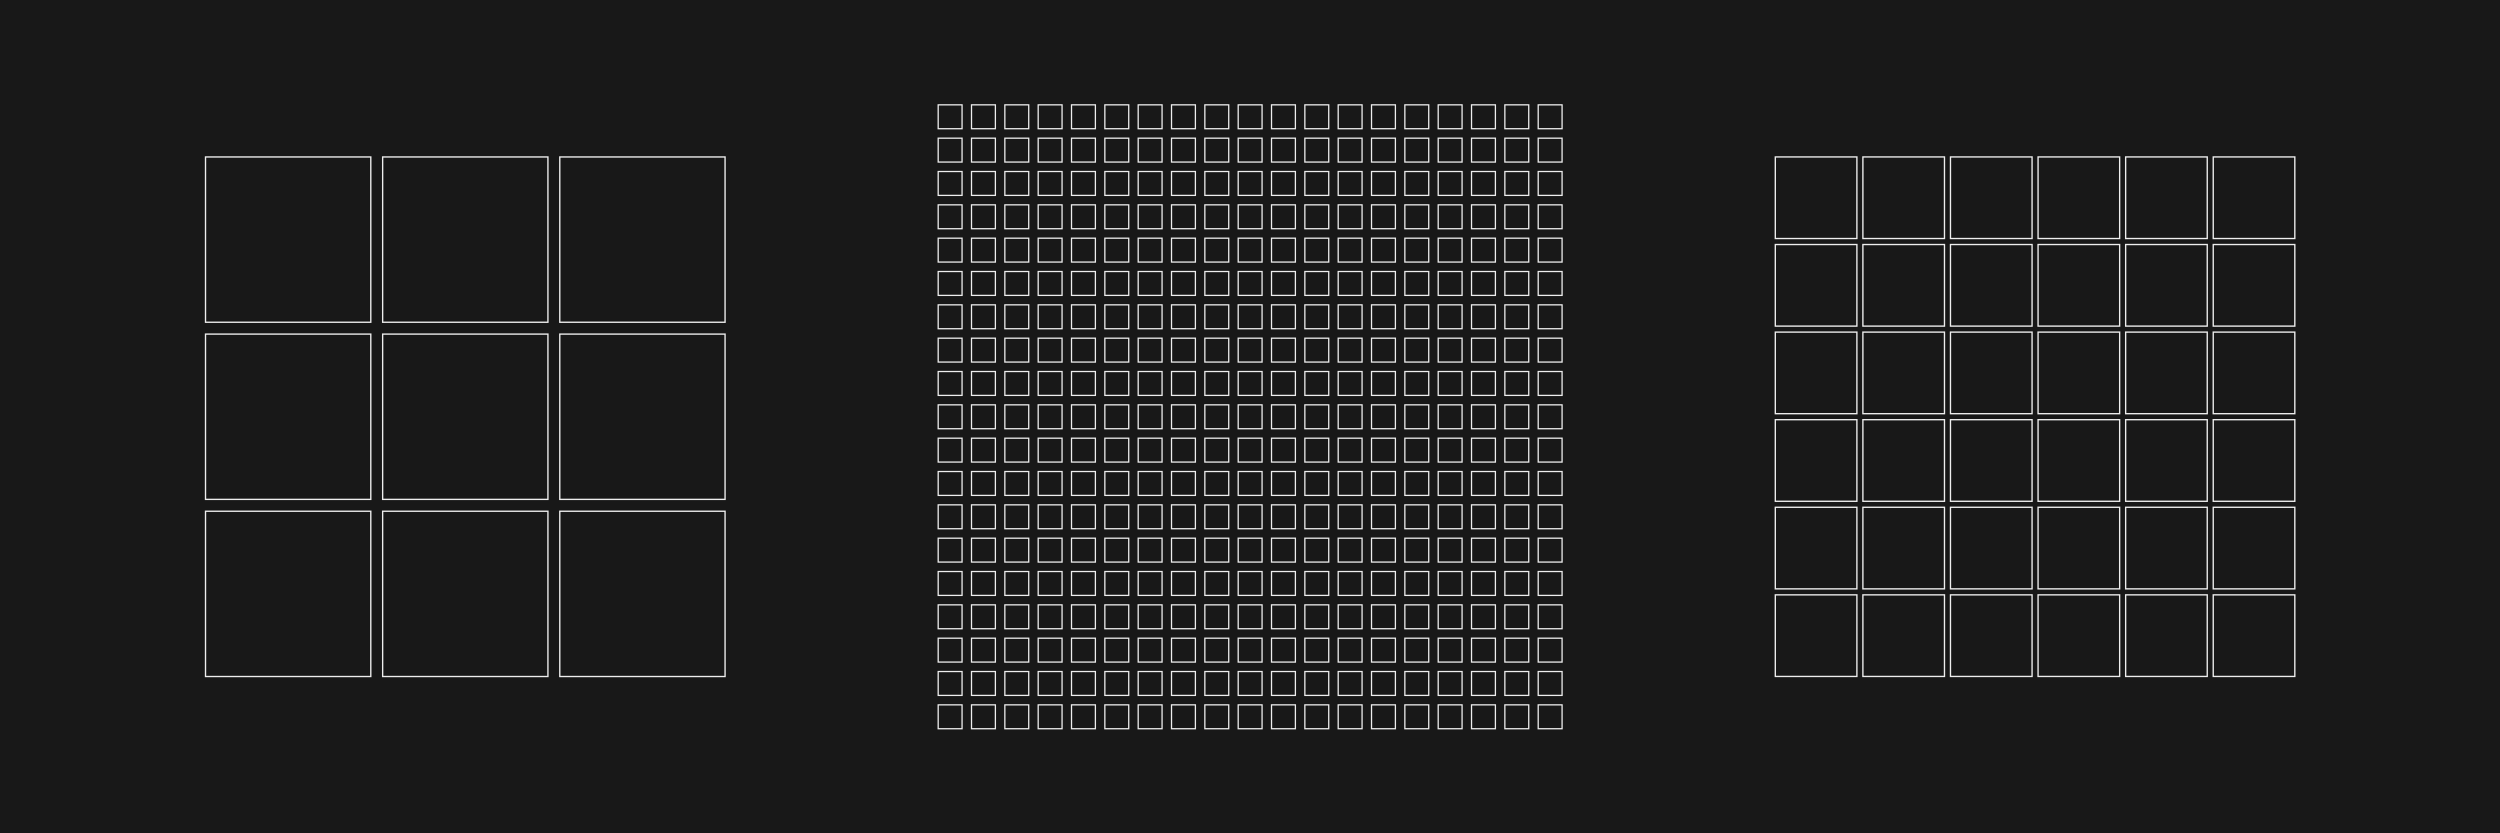 <?xml version="1.0" encoding="UTF-8" standalone="no"?>
<svg
   width="1200"
   height="400"
   viewBox="0 0 1840.491 613.497"
   version="1.1"
   id="svg78"
   xml:space="preserve"
   xmlns="http://www.w3.org/2000/svg"
   xmlns:svg="http://www.w3.org/2000/svg"><defs
     id="defs82" /><rect
     x="0"
     y="0"
     width="1840.491"
     height="613.497"
     fill="#181818"
     id="rect2"
     style="stroke-width:1.534" /><g
     id="g4763"
     transform="translate(18.427,-13.314)"><g
       id="g2701"
       transform="matrix(0.802,0,0,0.802,1135.212,39.714)"
       style="stroke-width:1.247"><rect
         x="191.193"
         y="111.143"
         width="74.893"
         height="74.893"
         fill="none"
         stroke="#eeeeee"
         id="rect4"
         style="stroke-width:1.247;stroke-dasharray:none" /><rect
         x="271.591"
         y="111.143"
         width="74.893"
         height="74.893"
         fill="none"
         stroke="#eeeeee"
         id="rect6"
         style="stroke-width:1.247;stroke-dasharray:none" /><rect
         x="351.99"
         y="111.143"
         width="74.893"
         height="74.893"
         fill="none"
         stroke="#eeeeee"
         id="rect8"
         style="stroke-width:1.247;stroke-dasharray:none" /><rect
         x="432.388"
         y="111.143"
         width="74.893"
         height="74.893"
         fill="none"
         stroke="#eeeeee"
         id="rect10"
         style="stroke-width:1.247;stroke-dasharray:none" /><rect
         x="512.786"
         y="111.143"
         width="74.893"
         height="74.893"
         fill="none"
         stroke="#eeeeee"
         id="rect12"
         style="stroke-width:1.247;stroke-dasharray:none" /><rect
         x="593.185"
         y="111.143"
         width="74.893"
         height="74.893"
         fill="none"
         stroke="#eeeeee"
         id="rect14"
         style="stroke-width:1.247;stroke-dasharray:none" /><rect
         x="191.193"
         y="191.542"
         width="74.893"
         height="74.893"
         fill="none"
         stroke="#eeeeee"
         id="rect16"
         style="stroke-width:1.247;stroke-dasharray:none" /><rect
         x="271.591"
         y="191.542"
         width="74.893"
         height="74.893"
         fill="none"
         stroke="#eeeeee"
         id="rect18"
         style="stroke-width:1.247;stroke-dasharray:none" /><rect
         x="351.99"
         y="191.542"
         width="74.893"
         height="74.893"
         fill="none"
         stroke="#eeeeee"
         id="rect20"
         style="stroke-width:1.247;stroke-dasharray:none" /><rect
         x="432.388"
         y="191.542"
         width="74.893"
         height="74.893"
         fill="none"
         stroke="#eeeeee"
         id="rect22"
         style="stroke-width:1.247;stroke-dasharray:none" /><rect
         x="512.786"
         y="191.542"
         width="74.893"
         height="74.893"
         fill="none"
         stroke="#eeeeee"
         id="rect24"
         style="stroke-width:1.247;stroke-dasharray:none" /><rect
         x="593.185"
         y="191.542"
         width="74.893"
         height="74.893"
         fill="none"
         stroke="#eeeeee"
         id="rect26"
         style="stroke-width:1.247;stroke-dasharray:none" /><rect
         x="191.193"
         y="271.94"
         width="74.893"
         height="74.893"
         fill="none"
         stroke="#eeeeee"
         id="rect28"
         style="stroke-width:1.247;stroke-dasharray:none" /><rect
         x="271.591"
         y="271.94"
         width="74.893"
         height="74.893"
         fill="none"
         stroke="#eeeeee"
         id="rect30"
         style="stroke-width:1.247;stroke-dasharray:none" /><rect
         x="351.99"
         y="271.94"
         width="74.893"
         height="74.893"
         fill="none"
         stroke="#eeeeee"
         id="rect32"
         style="stroke-width:1.247;stroke-dasharray:none" /><rect
         x="432.388"
         y="271.94"
         width="74.893"
         height="74.893"
         fill="none"
         stroke="#eeeeee"
         id="rect34"
         style="stroke-width:1.247;stroke-dasharray:none" /><rect
         x="512.786"
         y="271.94"
         width="74.893"
         height="74.893"
         fill="none"
         stroke="#eeeeee"
         id="rect36"
         style="stroke-width:1.247;stroke-dasharray:none" /><rect
         x="593.185"
         y="271.94"
         width="74.893"
         height="74.893"
         fill="none"
         stroke="#eeeeee"
         id="rect38"
         style="stroke-width:1.247;stroke-dasharray:none" /><rect
         x="191.193"
         y="352.338"
         width="74.893"
         height="74.893"
         fill="none"
         stroke="#eeeeee"
         id="rect40"
         style="stroke-width:1.247;stroke-dasharray:none" /><rect
         x="271.591"
         y="352.338"
         width="74.893"
         height="74.893"
         fill="none"
         stroke="#eeeeee"
         id="rect42"
         style="stroke-width:1.247;stroke-dasharray:none" /><rect
         x="351.99"
         y="352.338"
         width="74.893"
         height="74.893"
         fill="none"
         stroke="#eeeeee"
         id="rect44"
         style="stroke-width:1.247;stroke-dasharray:none" /><rect
         x="432.388"
         y="352.338"
         width="74.893"
         height="74.893"
         fill="none"
         stroke="#eeeeee"
         id="rect46"
         style="stroke-width:1.247;stroke-dasharray:none" /><rect
         x="512.786"
         y="352.338"
         width="74.893"
         height="74.893"
         fill="none"
         stroke="#eeeeee"
         id="rect48"
         style="stroke-width:1.247;stroke-dasharray:none" /><rect
         x="593.185"
         y="352.338"
         width="74.893"
         height="74.893"
         fill="none"
         stroke="#eeeeee"
         id="rect50"
         style="stroke-width:1.247;stroke-dasharray:none" /><rect
         x="191.193"
         y="432.736"
         width="74.893"
         height="74.893"
         fill="none"
         stroke="#eeeeee"
         id="rect52"
         style="stroke-width:1.247;stroke-dasharray:none" /><rect
         x="271.591"
         y="432.736"
         width="74.893"
         height="74.893"
         fill="none"
         stroke="#eeeeee"
         id="rect54"
         style="stroke-width:1.247;stroke-dasharray:none" /><rect
         x="351.99"
         y="432.736"
         width="74.893"
         height="74.893"
         fill="none"
         stroke="#eeeeee"
         id="rect56"
         style="stroke-width:1.247;stroke-dasharray:none" /><rect
         x="432.388"
         y="432.736"
         width="74.893"
         height="74.893"
         fill="none"
         stroke="#eeeeee"
         id="rect58"
         style="stroke-width:1.247;stroke-dasharray:none" /><rect
         x="512.786"
         y="432.736"
         width="74.893"
         height="74.893"
         fill="none"
         stroke="#eeeeee"
         id="rect60"
         style="stroke-width:1.247;stroke-dasharray:none" /><rect
         x="593.185"
         y="432.736"
         width="74.893"
         height="74.893"
         fill="none"
         stroke="#eeeeee"
         id="rect62"
         style="stroke-width:1.247;stroke-dasharray:none" /><rect
         x="191.193"
         y="513.135"
         width="74.893"
         height="74.893"
         fill="none"
         stroke="#eeeeee"
         id="rect64"
         style="stroke-width:1.247;stroke-dasharray:none" /><rect
         x="271.591"
         y="513.135"
         width="74.893"
         height="74.893"
         fill="none"
         stroke="#eeeeee"
         id="rect66"
         style="stroke-width:1.247;stroke-dasharray:none" /><rect
         x="351.99"
         y="513.135"
         width="74.893"
         height="74.893"
         fill="none"
         stroke="#eeeeee"
         id="rect68"
         style="stroke-width:1.247;stroke-dasharray:none" /><rect
         x="432.388"
         y="513.135"
         width="74.893"
         height="74.893"
         fill="none"
         stroke="#eeeeee"
         id="rect70"
         style="stroke-width:1.247;stroke-dasharray:none" /><rect
         x="512.786"
         y="513.135"
         width="74.893"
         height="74.893"
         fill="none"
         stroke="#eeeeee"
         id="rect72"
         style="stroke-width:1.247;stroke-dasharray:none" /><rect
         x="593.185"
         y="513.135"
         width="74.893"
         height="74.893"
         fill="none"
         stroke="#eeeeee"
         id="rect74"
         style="stroke-width:1.247;stroke-dasharray:none" /></g><g
       transform="matrix(1.062,0,0,1.062,672.257,90.501)"
       id="g1643"
       style="stroke-width:0.942"><rect
         x="0"
         y="0"
         width="16.554"
         height="16.554"
         fill="none"
         stroke="#eeeeee"
         id="rect921"
         style="stroke-width:0.887" /><rect
         x="23.108"
         y="0"
         width="16.554"
         height="16.554"
         fill="none"
         stroke="#eeeeee"
         id="rect923"
         style="stroke-width:0.887" /><rect
         x="46.216"
         y="0"
         width="16.554"
         height="16.554"
         fill="none"
         stroke="#eeeeee"
         id="rect925"
         style="stroke-width:0.887" /><rect
         x="69.323"
         y="0"
         width="16.554"
         height="16.554"
         fill="none"
         stroke="#eeeeee"
         id="rect927"
         style="stroke-width:0.887" /><rect
         x="92.431"
         y="0"
         width="16.554"
         height="16.554"
         fill="none"
         stroke="#eeeeee"
         id="rect929"
         style="stroke-width:0.887" /><rect
         x="115.539"
         y="0"
         width="16.554"
         height="16.554"
         fill="none"
         stroke="#eeeeee"
         id="rect931"
         style="stroke-width:0.887" /><rect
         x="138.647"
         y="0"
         width="16.554"
         height="16.554"
         fill="none"
         stroke="#eeeeee"
         id="rect933"
         style="stroke-width:0.887" /><rect
         x="161.755"
         y="0"
         width="16.554"
         height="16.554"
         fill="none"
         stroke="#eeeeee"
         id="rect935"
         style="stroke-width:0.887" /><rect
         x="184.862"
         y="0"
         width="16.554"
         height="16.554"
         fill="none"
         stroke="#eeeeee"
         id="rect937"
         style="stroke-width:0.887" /><rect
         x="207.97"
         y="0"
         width="16.554"
         height="16.554"
         fill="none"
         stroke="#eeeeee"
         id="rect939"
         style="stroke-width:0.887" /><rect
         x="231.078"
         y="0"
         width="16.554"
         height="16.554"
         fill="none"
         stroke="#eeeeee"
         id="rect941"
         style="stroke-width:0.887" /><rect
         x="254.186"
         y="0"
         width="16.554"
         height="16.554"
         fill="none"
         stroke="#eeeeee"
         id="rect943"
         style="stroke-width:0.887" /><rect
         x="277.294"
         y="0"
         width="16.554"
         height="16.554"
         fill="none"
         stroke="#eeeeee"
         id="rect945"
         style="stroke-width:0.887" /><rect
         x="300.402"
         y="0"
         width="16.554"
         height="16.554"
         fill="none"
         stroke="#eeeeee"
         id="rect947"
         style="stroke-width:0.887" /><rect
         x="323.509"
         y="0"
         width="16.554"
         height="16.554"
         fill="none"
         stroke="#eeeeee"
         id="rect949"
         style="stroke-width:0.887" /><rect
         x="346.617"
         y="0"
         width="16.554"
         height="16.554"
         fill="none"
         stroke="#eeeeee"
         id="rect951"
         style="stroke-width:0.887" /><rect
         x="369.725"
         y="0"
         width="16.554"
         height="16.554"
         fill="none"
         stroke="#eeeeee"
         id="rect953"
         style="stroke-width:0.887" /><rect
         x="392.833"
         y="0"
         width="16.554"
         height="16.554"
         fill="none"
         stroke="#eeeeee"
         id="rect955"
         style="stroke-width:0.887" /><rect
         x="415.941"
         y="0"
         width="16.554"
         height="16.554"
         fill="none"
         stroke="#eeeeee"
         id="rect957"
         style="stroke-width:0.887" /><rect
         x="0"
         y="23.108"
         width="16.554"
         height="16.554"
         fill="none"
         stroke="#eeeeee"
         id="rect959"
         style="stroke-width:0.887" /><rect
         x="23.108"
         y="23.108"
         width="16.554"
         height="16.554"
         fill="none"
         stroke="#eeeeee"
         id="rect961"
         style="stroke-width:0.887" /><rect
         x="46.216"
         y="23.108"
         width="16.554"
         height="16.554"
         fill="none"
         stroke="#eeeeee"
         id="rect963"
         style="stroke-width:0.887" /><rect
         x="69.323"
         y="23.108"
         width="16.554"
         height="16.554"
         fill="none"
         stroke="#eeeeee"
         id="rect965"
         style="stroke-width:0.887" /><rect
         x="92.431"
         y="23.108"
         width="16.554"
         height="16.554"
         fill="none"
         stroke="#eeeeee"
         id="rect967"
         style="stroke-width:0.887" /><rect
         x="115.539"
         y="23.108"
         width="16.554"
         height="16.554"
         fill="none"
         stroke="#eeeeee"
         id="rect969"
         style="stroke-width:0.887" /><rect
         x="138.647"
         y="23.108"
         width="16.554"
         height="16.554"
         fill="none"
         stroke="#eeeeee"
         id="rect971"
         style="stroke-width:0.887" /><rect
         x="161.755"
         y="23.108"
         width="16.554"
         height="16.554"
         fill="none"
         stroke="#eeeeee"
         id="rect973"
         style="stroke-width:0.887" /><rect
         x="184.862"
         y="23.108"
         width="16.554"
         height="16.554"
         fill="none"
         stroke="#eeeeee"
         id="rect975"
         style="stroke-width:0.887" /><rect
         x="207.97"
         y="23.108"
         width="16.554"
         height="16.554"
         fill="none"
         stroke="#eeeeee"
         id="rect977"
         style="stroke-width:0.887" /><rect
         x="231.078"
         y="23.108"
         width="16.554"
         height="16.554"
         fill="none"
         stroke="#eeeeee"
         id="rect979"
         style="stroke-width:0.887" /><rect
         x="254.186"
         y="23.108"
         width="16.554"
         height="16.554"
         fill="none"
         stroke="#eeeeee"
         id="rect981"
         style="stroke-width:0.887" /><rect
         x="277.294"
         y="23.108"
         width="16.554"
         height="16.554"
         fill="none"
         stroke="#eeeeee"
         id="rect983"
         style="stroke-width:0.887" /><rect
         x="300.402"
         y="23.108"
         width="16.554"
         height="16.554"
         fill="none"
         stroke="#eeeeee"
         id="rect985"
         style="stroke-width:0.887" /><rect
         x="323.509"
         y="23.108"
         width="16.554"
         height="16.554"
         fill="none"
         stroke="#eeeeee"
         id="rect987"
         style="stroke-width:0.887" /><rect
         x="346.617"
         y="23.108"
         width="16.554"
         height="16.554"
         fill="none"
         stroke="#eeeeee"
         id="rect989"
         style="stroke-width:0.887" /><rect
         x="369.725"
         y="23.108"
         width="16.554"
         height="16.554"
         fill="none"
         stroke="#eeeeee"
         id="rect991"
         style="stroke-width:0.887" /><rect
         x="392.833"
         y="23.108"
         width="16.554"
         height="16.554"
         fill="none"
         stroke="#eeeeee"
         id="rect993"
         style="stroke-width:0.887" /><rect
         x="415.941"
         y="23.108"
         width="16.554"
         height="16.554"
         fill="none"
         stroke="#eeeeee"
         id="rect995"
         style="stroke-width:0.887" /><rect
         x="0"
         y="46.216"
         width="16.554"
         height="16.554"
         fill="none"
         stroke="#eeeeee"
         id="rect997"
         style="stroke-width:0.887" /><rect
         x="23.108"
         y="46.216"
         width="16.554"
         height="16.554"
         fill="none"
         stroke="#eeeeee"
         id="rect999"
         style="stroke-width:0.887" /><rect
         x="46.216"
         y="46.216"
         width="16.554"
         height="16.554"
         fill="none"
         stroke="#eeeeee"
         id="rect1001"
         style="stroke-width:0.887" /><rect
         x="69.323"
         y="46.216"
         width="16.554"
         height="16.554"
         fill="none"
         stroke="#eeeeee"
         id="rect1003"
         style="stroke-width:0.887" /><rect
         x="92.431"
         y="46.216"
         width="16.554"
         height="16.554"
         fill="none"
         stroke="#eeeeee"
         id="rect1005"
         style="stroke-width:0.887" /><rect
         x="115.539"
         y="46.216"
         width="16.554"
         height="16.554"
         fill="none"
         stroke="#eeeeee"
         id="rect1007"
         style="stroke-width:0.887" /><rect
         x="138.647"
         y="46.216"
         width="16.554"
         height="16.554"
         fill="none"
         stroke="#eeeeee"
         id="rect1009"
         style="stroke-width:0.887" /><rect
         x="161.755"
         y="46.216"
         width="16.554"
         height="16.554"
         fill="none"
         stroke="#eeeeee"
         id="rect1011"
         style="stroke-width:0.887" /><rect
         x="184.862"
         y="46.216"
         width="16.554"
         height="16.554"
         fill="none"
         stroke="#eeeeee"
         id="rect1013"
         style="stroke-width:0.887" /><rect
         x="207.97"
         y="46.216"
         width="16.554"
         height="16.554"
         fill="none"
         stroke="#eeeeee"
         id="rect1015"
         style="stroke-width:0.887" /><rect
         x="231.078"
         y="46.216"
         width="16.554"
         height="16.554"
         fill="none"
         stroke="#eeeeee"
         id="rect1017"
         style="stroke-width:0.887" /><rect
         x="254.186"
         y="46.216"
         width="16.554"
         height="16.554"
         fill="none"
         stroke="#eeeeee"
         id="rect1019"
         style="stroke-width:0.887" /><rect
         x="277.294"
         y="46.216"
         width="16.554"
         height="16.554"
         fill="none"
         stroke="#eeeeee"
         id="rect1021"
         style="stroke-width:0.887" /><rect
         x="300.402"
         y="46.216"
         width="16.554"
         height="16.554"
         fill="none"
         stroke="#eeeeee"
         id="rect1023"
         style="stroke-width:0.887" /><rect
         x="323.509"
         y="46.216"
         width="16.554"
         height="16.554"
         fill="none"
         stroke="#eeeeee"
         id="rect1025"
         style="stroke-width:0.887" /><rect
         x="346.617"
         y="46.216"
         width="16.554"
         height="16.554"
         fill="none"
         stroke="#eeeeee"
         id="rect1027"
         style="stroke-width:0.887" /><rect
         x="369.725"
         y="46.216"
         width="16.554"
         height="16.554"
         fill="none"
         stroke="#eeeeee"
         id="rect1029"
         style="stroke-width:0.887" /><rect
         x="392.833"
         y="46.216"
         width="16.554"
         height="16.554"
         fill="none"
         stroke="#eeeeee"
         id="rect1031"
         style="stroke-width:0.887" /><rect
         x="415.941"
         y="46.216"
         width="16.554"
         height="16.554"
         fill="none"
         stroke="#eeeeee"
         id="rect1033"
         style="stroke-width:0.887" /><rect
         x="0"
         y="69.323"
         width="16.554"
         height="16.554"
         fill="none"
         stroke="#eeeeee"
         id="rect1035"
         style="stroke-width:0.887" /><rect
         x="23.108"
         y="69.323"
         width="16.554"
         height="16.554"
         fill="none"
         stroke="#eeeeee"
         id="rect1037"
         style="stroke-width:0.887" /><rect
         x="46.216"
         y="69.323"
         width="16.554"
         height="16.554"
         fill="none"
         stroke="#eeeeee"
         id="rect1039"
         style="stroke-width:0.887" /><rect
         x="69.323"
         y="69.323"
         width="16.554"
         height="16.554"
         fill="none"
         stroke="#eeeeee"
         id="rect1041"
         style="stroke-width:0.887" /><rect
         x="92.431"
         y="69.323"
         width="16.554"
         height="16.554"
         fill="none"
         stroke="#eeeeee"
         id="rect1043"
         style="stroke-width:0.887" /><rect
         x="115.539"
         y="69.323"
         width="16.554"
         height="16.554"
         fill="none"
         stroke="#eeeeee"
         id="rect1045"
         style="stroke-width:0.887" /><rect
         x="138.647"
         y="69.323"
         width="16.554"
         height="16.554"
         fill="none"
         stroke="#eeeeee"
         id="rect1047"
         style="stroke-width:0.887" /><rect
         x="161.755"
         y="69.323"
         width="16.554"
         height="16.554"
         fill="none"
         stroke="#eeeeee"
         id="rect1049"
         style="stroke-width:0.887" /><rect
         x="184.862"
         y="69.323"
         width="16.554"
         height="16.554"
         fill="none"
         stroke="#eeeeee"
         id="rect1051"
         style="stroke-width:0.887" /><rect
         x="207.97"
         y="69.323"
         width="16.554"
         height="16.554"
         fill="none"
         stroke="#eeeeee"
         id="rect1053"
         style="stroke-width:0.887" /><rect
         x="231.078"
         y="69.323"
         width="16.554"
         height="16.554"
         fill="none"
         stroke="#eeeeee"
         id="rect1055"
         style="stroke-width:0.887" /><rect
         x="254.186"
         y="69.323"
         width="16.554"
         height="16.554"
         fill="none"
         stroke="#eeeeee"
         id="rect1057"
         style="stroke-width:0.887" /><rect
         x="277.294"
         y="69.323"
         width="16.554"
         height="16.554"
         fill="none"
         stroke="#eeeeee"
         id="rect1059"
         style="stroke-width:0.887" /><rect
         x="300.402"
         y="69.323"
         width="16.554"
         height="16.554"
         fill="none"
         stroke="#eeeeee"
         id="rect1061"
         style="stroke-width:0.887" /><rect
         x="323.509"
         y="69.323"
         width="16.554"
         height="16.554"
         fill="none"
         stroke="#eeeeee"
         id="rect1063"
         style="stroke-width:0.887" /><rect
         x="346.617"
         y="69.323"
         width="16.554"
         height="16.554"
         fill="none"
         stroke="#eeeeee"
         id="rect1065"
         style="stroke-width:0.887" /><rect
         x="369.725"
         y="69.323"
         width="16.554"
         height="16.554"
         fill="none"
         stroke="#eeeeee"
         id="rect1067"
         style="stroke-width:0.887" /><rect
         x="392.833"
         y="69.323"
         width="16.554"
         height="16.554"
         fill="none"
         stroke="#eeeeee"
         id="rect1069"
         style="stroke-width:0.887" /><rect
         x="415.941"
         y="69.323"
         width="16.554"
         height="16.554"
         fill="none"
         stroke="#eeeeee"
         id="rect1071"
         style="stroke-width:0.887" /><rect
         x="0"
         y="92.431"
         width="16.554"
         height="16.554"
         fill="none"
         stroke="#eeeeee"
         id="rect1073"
         style="stroke-width:0.887" /><rect
         x="23.108"
         y="92.431"
         width="16.554"
         height="16.554"
         fill="none"
         stroke="#eeeeee"
         id="rect1075"
         style="stroke-width:0.887" /><rect
         x="46.216"
         y="92.431"
         width="16.554"
         height="16.554"
         fill="none"
         stroke="#eeeeee"
         id="rect1077"
         style="stroke-width:0.887" /><rect
         x="69.323"
         y="92.431"
         width="16.554"
         height="16.554"
         fill="none"
         stroke="#eeeeee"
         id="rect1079"
         style="stroke-width:0.887" /><rect
         x="92.431"
         y="92.431"
         width="16.554"
         height="16.554"
         fill="none"
         stroke="#eeeeee"
         id="rect1081"
         style="stroke-width:0.887" /><rect
         x="115.539"
         y="92.431"
         width="16.554"
         height="16.554"
         fill="none"
         stroke="#eeeeee"
         id="rect1083"
         style="stroke-width:0.887" /><rect
         x="138.647"
         y="92.431"
         width="16.554"
         height="16.554"
         fill="none"
         stroke="#eeeeee"
         id="rect1085"
         style="stroke-width:0.887" /><rect
         x="161.755"
         y="92.431"
         width="16.554"
         height="16.554"
         fill="none"
         stroke="#eeeeee"
         id="rect1087"
         style="stroke-width:0.887" /><rect
         x="184.862"
         y="92.431"
         width="16.554"
         height="16.554"
         fill="none"
         stroke="#eeeeee"
         id="rect1089"
         style="stroke-width:0.887" /><rect
         x="207.97"
         y="92.431"
         width="16.554"
         height="16.554"
         fill="none"
         stroke="#eeeeee"
         id="rect1091"
         style="stroke-width:0.887" /><rect
         x="231.078"
         y="92.431"
         width="16.554"
         height="16.554"
         fill="none"
         stroke="#eeeeee"
         id="rect1093"
         style="stroke-width:0.887" /><rect
         x="254.186"
         y="92.431"
         width="16.554"
         height="16.554"
         fill="none"
         stroke="#eeeeee"
         id="rect1095"
         style="stroke-width:0.887" /><rect
         x="277.294"
         y="92.431"
         width="16.554"
         height="16.554"
         fill="none"
         stroke="#eeeeee"
         id="rect1097"
         style="stroke-width:0.887" /><rect
         x="300.402"
         y="92.431"
         width="16.554"
         height="16.554"
         fill="none"
         stroke="#eeeeee"
         id="rect1099"
         style="stroke-width:0.887" /><rect
         x="323.509"
         y="92.431"
         width="16.554"
         height="16.554"
         fill="none"
         stroke="#eeeeee"
         id="rect1101"
         style="stroke-width:0.887" /><rect
         x="346.617"
         y="92.431"
         width="16.554"
         height="16.554"
         fill="none"
         stroke="#eeeeee"
         id="rect1103"
         style="stroke-width:0.887" /><rect
         x="369.725"
         y="92.431"
         width="16.554"
         height="16.554"
         fill="none"
         stroke="#eeeeee"
         id="rect1105"
         style="stroke-width:0.887" /><rect
         x="392.833"
         y="92.431"
         width="16.554"
         height="16.554"
         fill="none"
         stroke="#eeeeee"
         id="rect1107"
         style="stroke-width:0.887" /><rect
         x="415.941"
         y="92.431"
         width="16.554"
         height="16.554"
         fill="none"
         stroke="#eeeeee"
         id="rect1109"
         style="stroke-width:0.887" /><rect
         x="0"
         y="115.539"
         width="16.554"
         height="16.554"
         fill="none"
         stroke="#eeeeee"
         id="rect1111"
         style="stroke-width:0.887" /><rect
         x="23.108"
         y="115.539"
         width="16.554"
         height="16.554"
         fill="none"
         stroke="#eeeeee"
         id="rect1113"
         style="stroke-width:0.887" /><rect
         x="46.216"
         y="115.539"
         width="16.554"
         height="16.554"
         fill="none"
         stroke="#eeeeee"
         id="rect1115"
         style="stroke-width:0.887" /><rect
         x="69.323"
         y="115.539"
         width="16.554"
         height="16.554"
         fill="none"
         stroke="#eeeeee"
         id="rect1117"
         style="stroke-width:0.887" /><rect
         x="92.431"
         y="115.539"
         width="16.554"
         height="16.554"
         fill="none"
         stroke="#eeeeee"
         id="rect1119"
         style="stroke-width:0.887" /><rect
         x="115.539"
         y="115.539"
         width="16.554"
         height="16.554"
         fill="none"
         stroke="#eeeeee"
         id="rect1121"
         style="stroke-width:0.887" /><rect
         x="138.647"
         y="115.539"
         width="16.554"
         height="16.554"
         fill="none"
         stroke="#eeeeee"
         id="rect1123"
         style="stroke-width:0.887" /><rect
         x="161.755"
         y="115.539"
         width="16.554"
         height="16.554"
         fill="none"
         stroke="#eeeeee"
         id="rect1125"
         style="stroke-width:0.887" /><rect
         x="184.862"
         y="115.539"
         width="16.554"
         height="16.554"
         fill="none"
         stroke="#eeeeee"
         id="rect1127"
         style="stroke-width:0.887" /><rect
         x="207.97"
         y="115.539"
         width="16.554"
         height="16.554"
         fill="none"
         stroke="#eeeeee"
         id="rect1129"
         style="stroke-width:0.887" /><rect
         x="231.078"
         y="115.539"
         width="16.554"
         height="16.554"
         fill="none"
         stroke="#eeeeee"
         id="rect1131"
         style="stroke-width:0.887" /><rect
         x="254.186"
         y="115.539"
         width="16.554"
         height="16.554"
         fill="none"
         stroke="#eeeeee"
         id="rect1133"
         style="stroke-width:0.887" /><rect
         x="277.294"
         y="115.539"
         width="16.554"
         height="16.554"
         fill="none"
         stroke="#eeeeee"
         id="rect1135"
         style="stroke-width:0.887" /><rect
         x="300.402"
         y="115.539"
         width="16.554"
         height="16.554"
         fill="none"
         stroke="#eeeeee"
         id="rect1137"
         style="stroke-width:0.887" /><rect
         x="323.509"
         y="115.539"
         width="16.554"
         height="16.554"
         fill="none"
         stroke="#eeeeee"
         id="rect1139"
         style="stroke-width:0.887" /><rect
         x="346.617"
         y="115.539"
         width="16.554"
         height="16.554"
         fill="none"
         stroke="#eeeeee"
         id="rect1141"
         style="stroke-width:0.887" /><rect
         x="369.725"
         y="115.539"
         width="16.554"
         height="16.554"
         fill="none"
         stroke="#eeeeee"
         id="rect1143"
         style="stroke-width:0.887" /><rect
         x="392.833"
         y="115.539"
         width="16.554"
         height="16.554"
         fill="none"
         stroke="#eeeeee"
         id="rect1145"
         style="stroke-width:0.887" /><rect
         x="415.941"
         y="115.539"
         width="16.554"
         height="16.554"
         fill="none"
         stroke="#eeeeee"
         id="rect1147"
         style="stroke-width:0.887" /><rect
         x="0"
         y="138.647"
         width="16.554"
         height="16.554"
         fill="none"
         stroke="#eeeeee"
         id="rect1149"
         style="stroke-width:0.887" /><rect
         x="23.108"
         y="138.647"
         width="16.554"
         height="16.554"
         fill="none"
         stroke="#eeeeee"
         id="rect1151"
         style="stroke-width:0.887" /><rect
         x="46.216"
         y="138.647"
         width="16.554"
         height="16.554"
         fill="none"
         stroke="#eeeeee"
         id="rect1153"
         style="stroke-width:0.887" /><rect
         x="69.323"
         y="138.647"
         width="16.554"
         height="16.554"
         fill="none"
         stroke="#eeeeee"
         id="rect1155"
         style="stroke-width:0.887" /><rect
         x="92.431"
         y="138.647"
         width="16.554"
         height="16.554"
         fill="none"
         stroke="#eeeeee"
         id="rect1157"
         style="stroke-width:0.887" /><rect
         x="115.539"
         y="138.647"
         width="16.554"
         height="16.554"
         fill="none"
         stroke="#eeeeee"
         id="rect1159"
         style="stroke-width:0.887" /><rect
         x="138.647"
         y="138.647"
         width="16.554"
         height="16.554"
         fill="none"
         stroke="#eeeeee"
         id="rect1161"
         style="stroke-width:0.887" /><rect
         x="161.755"
         y="138.647"
         width="16.554"
         height="16.554"
         fill="none"
         stroke="#eeeeee"
         id="rect1163"
         style="stroke-width:0.887" /><rect
         x="184.862"
         y="138.647"
         width="16.554"
         height="16.554"
         fill="none"
         stroke="#eeeeee"
         id="rect1165"
         style="stroke-width:0.887" /><rect
         x="207.97"
         y="138.647"
         width="16.554"
         height="16.554"
         fill="none"
         stroke="#eeeeee"
         id="rect1167"
         style="stroke-width:0.887" /><rect
         x="231.078"
         y="138.647"
         width="16.554"
         height="16.554"
         fill="none"
         stroke="#eeeeee"
         id="rect1169"
         style="stroke-width:0.887" /><rect
         x="254.186"
         y="138.647"
         width="16.554"
         height="16.554"
         fill="none"
         stroke="#eeeeee"
         id="rect1171"
         style="stroke-width:0.887" /><rect
         x="277.294"
         y="138.647"
         width="16.554"
         height="16.554"
         fill="none"
         stroke="#eeeeee"
         id="rect1173"
         style="stroke-width:0.887" /><rect
         x="300.402"
         y="138.647"
         width="16.554"
         height="16.554"
         fill="none"
         stroke="#eeeeee"
         id="rect1175"
         style="stroke-width:0.887" /><rect
         x="323.509"
         y="138.647"
         width="16.554"
         height="16.554"
         fill="none"
         stroke="#eeeeee"
         id="rect1177"
         style="stroke-width:0.887" /><rect
         x="346.617"
         y="138.647"
         width="16.554"
         height="16.554"
         fill="none"
         stroke="#eeeeee"
         id="rect1179"
         style="stroke-width:0.887" /><rect
         x="369.725"
         y="138.647"
         width="16.554"
         height="16.554"
         fill="none"
         stroke="#eeeeee"
         id="rect1181"
         style="stroke-width:0.887" /><rect
         x="392.833"
         y="138.647"
         width="16.554"
         height="16.554"
         fill="none"
         stroke="#eeeeee"
         id="rect1183"
         style="stroke-width:0.887" /><rect
         x="415.941"
         y="138.647"
         width="16.554"
         height="16.554"
         fill="none"
         stroke="#eeeeee"
         id="rect1185"
         style="stroke-width:0.887" /><rect
         x="0"
         y="161.755"
         width="16.554"
         height="16.554"
         fill="none"
         stroke="#eeeeee"
         id="rect1187"
         style="stroke-width:0.887" /><rect
         x="23.108"
         y="161.755"
         width="16.554"
         height="16.554"
         fill="none"
         stroke="#eeeeee"
         id="rect1189"
         style="stroke-width:0.887" /><rect
         x="46.216"
         y="161.755"
         width="16.554"
         height="16.554"
         fill="none"
         stroke="#eeeeee"
         id="rect1191"
         style="stroke-width:0.887" /><rect
         x="69.323"
         y="161.755"
         width="16.554"
         height="16.554"
         fill="none"
         stroke="#eeeeee"
         id="rect1193"
         style="stroke-width:0.887" /><rect
         x="92.431"
         y="161.755"
         width="16.554"
         height="16.554"
         fill="none"
         stroke="#eeeeee"
         id="rect1195"
         style="stroke-width:0.887" /><rect
         x="115.539"
         y="161.755"
         width="16.554"
         height="16.554"
         fill="none"
         stroke="#eeeeee"
         id="rect1197"
         style="stroke-width:0.887" /><rect
         x="138.647"
         y="161.755"
         width="16.554"
         height="16.554"
         fill="none"
         stroke="#eeeeee"
         id="rect1199"
         style="stroke-width:0.887" /><rect
         x="161.755"
         y="161.755"
         width="16.554"
         height="16.554"
         fill="none"
         stroke="#eeeeee"
         id="rect1201"
         style="stroke-width:0.887" /><rect
         x="184.862"
         y="161.755"
         width="16.554"
         height="16.554"
         fill="none"
         stroke="#eeeeee"
         id="rect1203"
         style="stroke-width:0.887" /><rect
         x="207.97"
         y="161.755"
         width="16.554"
         height="16.554"
         fill="none"
         stroke="#eeeeee"
         id="rect1205"
         style="stroke-width:0.887" /><rect
         x="231.078"
         y="161.755"
         width="16.554"
         height="16.554"
         fill="none"
         stroke="#eeeeee"
         id="rect1207"
         style="stroke-width:0.887" /><rect
         x="254.186"
         y="161.755"
         width="16.554"
         height="16.554"
         fill="none"
         stroke="#eeeeee"
         id="rect1209"
         style="stroke-width:0.887" /><rect
         x="277.294"
         y="161.755"
         width="16.554"
         height="16.554"
         fill="none"
         stroke="#eeeeee"
         id="rect1211"
         style="stroke-width:0.887" /><rect
         x="300.402"
         y="161.755"
         width="16.554"
         height="16.554"
         fill="none"
         stroke="#eeeeee"
         id="rect1213"
         style="stroke-width:0.887" /><rect
         x="323.509"
         y="161.755"
         width="16.554"
         height="16.554"
         fill="none"
         stroke="#eeeeee"
         id="rect1215"
         style="stroke-width:0.887" /><rect
         x="346.617"
         y="161.755"
         width="16.554"
         height="16.554"
         fill="none"
         stroke="#eeeeee"
         id="rect1217"
         style="stroke-width:0.887" /><rect
         x="369.725"
         y="161.755"
         width="16.554"
         height="16.554"
         fill="none"
         stroke="#eeeeee"
         id="rect1219"
         style="stroke-width:0.887" /><rect
         x="392.833"
         y="161.755"
         width="16.554"
         height="16.554"
         fill="none"
         stroke="#eeeeee"
         id="rect1221"
         style="stroke-width:0.887" /><rect
         x="415.941"
         y="161.755"
         width="16.554"
         height="16.554"
         fill="none"
         stroke="#eeeeee"
         id="rect1223"
         style="stroke-width:0.887" /><rect
         x="0"
         y="184.862"
         width="16.554"
         height="16.554"
         fill="none"
         stroke="#eeeeee"
         id="rect1225"
         style="stroke-width:0.887" /><rect
         x="23.108"
         y="184.862"
         width="16.554"
         height="16.554"
         fill="none"
         stroke="#eeeeee"
         id="rect1227"
         style="stroke-width:0.887" /><rect
         x="46.216"
         y="184.862"
         width="16.554"
         height="16.554"
         fill="none"
         stroke="#eeeeee"
         id="rect1229"
         style="stroke-width:0.887" /><rect
         x="69.323"
         y="184.862"
         width="16.554"
         height="16.554"
         fill="none"
         stroke="#eeeeee"
         id="rect1231"
         style="stroke-width:0.887" /><rect
         x="92.431"
         y="184.862"
         width="16.554"
         height="16.554"
         fill="none"
         stroke="#eeeeee"
         id="rect1233"
         style="stroke-width:0.887" /><rect
         x="115.539"
         y="184.862"
         width="16.554"
         height="16.554"
         fill="none"
         stroke="#eeeeee"
         id="rect1235"
         style="stroke-width:0.887" /><rect
         x="138.647"
         y="184.862"
         width="16.554"
         height="16.554"
         fill="none"
         stroke="#eeeeee"
         id="rect1237"
         style="stroke-width:0.887" /><rect
         x="161.755"
         y="184.862"
         width="16.554"
         height="16.554"
         fill="none"
         stroke="#eeeeee"
         id="rect1239"
         style="stroke-width:0.887" /><rect
         x="184.862"
         y="184.862"
         width="16.554"
         height="16.554"
         fill="none"
         stroke="#eeeeee"
         id="rect1241"
         style="stroke-width:0.887" /><rect
         x="207.97"
         y="184.862"
         width="16.554"
         height="16.554"
         fill="none"
         stroke="#eeeeee"
         id="rect1243"
         style="stroke-width:0.887" /><rect
         x="231.078"
         y="184.862"
         width="16.554"
         height="16.554"
         fill="none"
         stroke="#eeeeee"
         id="rect1245"
         style="stroke-width:0.887" /><rect
         x="254.186"
         y="184.862"
         width="16.554"
         height="16.554"
         fill="none"
         stroke="#eeeeee"
         id="rect1247"
         style="stroke-width:0.887" /><rect
         x="277.294"
         y="184.862"
         width="16.554"
         height="16.554"
         fill="none"
         stroke="#eeeeee"
         id="rect1249"
         style="stroke-width:0.887" /><rect
         x="300.402"
         y="184.862"
         width="16.554"
         height="16.554"
         fill="none"
         stroke="#eeeeee"
         id="rect1251"
         style="stroke-width:0.887" /><rect
         x="323.509"
         y="184.862"
         width="16.554"
         height="16.554"
         fill="none"
         stroke="#eeeeee"
         id="rect1253"
         style="stroke-width:0.887" /><rect
         x="346.617"
         y="184.862"
         width="16.554"
         height="16.554"
         fill="none"
         stroke="#eeeeee"
         id="rect1255"
         style="stroke-width:0.887" /><rect
         x="369.725"
         y="184.862"
         width="16.554"
         height="16.554"
         fill="none"
         stroke="#eeeeee"
         id="rect1257"
         style="stroke-width:0.887" /><rect
         x="392.833"
         y="184.862"
         width="16.554"
         height="16.554"
         fill="none"
         stroke="#eeeeee"
         id="rect1259"
         style="stroke-width:0.887" /><rect
         x="415.941"
         y="184.862"
         width="16.554"
         height="16.554"
         fill="none"
         stroke="#eeeeee"
         id="rect1261"
         style="stroke-width:0.887" /><rect
         x="0"
         y="207.97"
         width="16.554"
         height="16.554"
         fill="none"
         stroke="#eeeeee"
         id="rect1263"
         style="stroke-width:0.887" /><rect
         x="23.108"
         y="207.97"
         width="16.554"
         height="16.554"
         fill="none"
         stroke="#eeeeee"
         id="rect1265"
         style="stroke-width:0.887" /><rect
         x="46.216"
         y="207.97"
         width="16.554"
         height="16.554"
         fill="none"
         stroke="#eeeeee"
         id="rect1267"
         style="stroke-width:0.887" /><rect
         x="69.323"
         y="207.97"
         width="16.554"
         height="16.554"
         fill="none"
         stroke="#eeeeee"
         id="rect1269"
         style="stroke-width:0.887" /><rect
         x="92.431"
         y="207.97"
         width="16.554"
         height="16.554"
         fill="none"
         stroke="#eeeeee"
         id="rect1271"
         style="stroke-width:0.887" /><rect
         x="115.539"
         y="207.97"
         width="16.554"
         height="16.554"
         fill="none"
         stroke="#eeeeee"
         id="rect1273"
         style="stroke-width:0.887" /><rect
         x="138.647"
         y="207.97"
         width="16.554"
         height="16.554"
         fill="none"
         stroke="#eeeeee"
         id="rect1275"
         style="stroke-width:0.887" /><rect
         x="161.755"
         y="207.97"
         width="16.554"
         height="16.554"
         fill="none"
         stroke="#eeeeee"
         id="rect1277"
         style="stroke-width:0.887" /><rect
         x="184.862"
         y="207.97"
         width="16.554"
         height="16.554"
         fill="none"
         stroke="#eeeeee"
         id="rect1279"
         style="stroke-width:0.887" /><rect
         x="207.97"
         y="207.97"
         width="16.554"
         height="16.554"
         fill="none"
         stroke="#eeeeee"
         id="rect1281"
         style="stroke-width:0.887" /><rect
         x="231.078"
         y="207.97"
         width="16.554"
         height="16.554"
         fill="none"
         stroke="#eeeeee"
         id="rect1283"
         style="stroke-width:0.887" /><rect
         x="254.186"
         y="207.97"
         width="16.554"
         height="16.554"
         fill="none"
         stroke="#eeeeee"
         id="rect1285"
         style="stroke-width:0.887" /><rect
         x="277.294"
         y="207.97"
         width="16.554"
         height="16.554"
         fill="none"
         stroke="#eeeeee"
         id="rect1287"
         style="stroke-width:0.887" /><rect
         x="300.402"
         y="207.97"
         width="16.554"
         height="16.554"
         fill="none"
         stroke="#eeeeee"
         id="rect1289"
         style="stroke-width:0.887" /><rect
         x="323.509"
         y="207.97"
         width="16.554"
         height="16.554"
         fill="none"
         stroke="#eeeeee"
         id="rect1291"
         style="stroke-width:0.887" /><rect
         x="346.617"
         y="207.97"
         width="16.554"
         height="16.554"
         fill="none"
         stroke="#eeeeee"
         id="rect1293"
         style="stroke-width:0.887" /><rect
         x="369.725"
         y="207.97"
         width="16.554"
         height="16.554"
         fill="none"
         stroke="#eeeeee"
         id="rect1295"
         style="stroke-width:0.887" /><rect
         x="392.833"
         y="207.97"
         width="16.554"
         height="16.554"
         fill="none"
         stroke="#eeeeee"
         id="rect1297"
         style="stroke-width:0.887" /><rect
         x="415.941"
         y="207.97"
         width="16.554"
         height="16.554"
         fill="none"
         stroke="#eeeeee"
         id="rect1299"
         style="stroke-width:0.887" /><rect
         x="0"
         y="231.078"
         width="16.554"
         height="16.554"
         fill="none"
         stroke="#eeeeee"
         id="rect1301"
         style="stroke-width:0.887" /><rect
         x="23.108"
         y="231.078"
         width="16.554"
         height="16.554"
         fill="none"
         stroke="#eeeeee"
         id="rect1303"
         style="stroke-width:0.887" /><rect
         x="46.216"
         y="231.078"
         width="16.554"
         height="16.554"
         fill="none"
         stroke="#eeeeee"
         id="rect1305"
         style="stroke-width:0.887" /><rect
         x="69.323"
         y="231.078"
         width="16.554"
         height="16.554"
         fill="none"
         stroke="#eeeeee"
         id="rect1307"
         style="stroke-width:0.887" /><rect
         x="92.431"
         y="231.078"
         width="16.554"
         height="16.554"
         fill="none"
         stroke="#eeeeee"
         id="rect1309"
         style="stroke-width:0.887" /><rect
         x="115.539"
         y="231.078"
         width="16.554"
         height="16.554"
         fill="none"
         stroke="#eeeeee"
         id="rect1311"
         style="stroke-width:0.887" /><rect
         x="138.647"
         y="231.078"
         width="16.554"
         height="16.554"
         fill="none"
         stroke="#eeeeee"
         id="rect1313"
         style="stroke-width:0.887" /><rect
         x="161.755"
         y="231.078"
         width="16.554"
         height="16.554"
         fill="none"
         stroke="#eeeeee"
         id="rect1315"
         style="stroke-width:0.887" /><rect
         x="184.862"
         y="231.078"
         width="16.554"
         height="16.554"
         fill="none"
         stroke="#eeeeee"
         id="rect1317"
         style="stroke-width:0.887" /><rect
         x="207.97"
         y="231.078"
         width="16.554"
         height="16.554"
         fill="none"
         stroke="#eeeeee"
         id="rect1319"
         style="stroke-width:0.887" /><rect
         x="231.078"
         y="231.078"
         width="16.554"
         height="16.554"
         fill="none"
         stroke="#eeeeee"
         id="rect1321"
         style="stroke-width:0.887" /><rect
         x="254.186"
         y="231.078"
         width="16.554"
         height="16.554"
         fill="none"
         stroke="#eeeeee"
         id="rect1323"
         style="stroke-width:0.887" /><rect
         x="277.294"
         y="231.078"
         width="16.554"
         height="16.554"
         fill="none"
         stroke="#eeeeee"
         id="rect1325"
         style="stroke-width:0.887" /><rect
         x="300.402"
         y="231.078"
         width="16.554"
         height="16.554"
         fill="none"
         stroke="#eeeeee"
         id="rect1327"
         style="stroke-width:0.887" /><rect
         x="323.509"
         y="231.078"
         width="16.554"
         height="16.554"
         fill="none"
         stroke="#eeeeee"
         id="rect1329"
         style="stroke-width:0.887" /><rect
         x="346.617"
         y="231.078"
         width="16.554"
         height="16.554"
         fill="none"
         stroke="#eeeeee"
         id="rect1331"
         style="stroke-width:0.887" /><rect
         x="369.725"
         y="231.078"
         width="16.554"
         height="16.554"
         fill="none"
         stroke="#eeeeee"
         id="rect1333"
         style="stroke-width:0.887" /><rect
         x="392.833"
         y="231.078"
         width="16.554"
         height="16.554"
         fill="none"
         stroke="#eeeeee"
         id="rect1335"
         style="stroke-width:0.887" /><rect
         x="415.941"
         y="231.078"
         width="16.554"
         height="16.554"
         fill="none"
         stroke="#eeeeee"
         id="rect1337"
         style="stroke-width:0.887" /><rect
         x="0"
         y="254.186"
         width="16.554"
         height="16.554"
         fill="none"
         stroke="#eeeeee"
         id="rect1339"
         style="stroke-width:0.887" /><rect
         x="23.108"
         y="254.186"
         width="16.554"
         height="16.554"
         fill="none"
         stroke="#eeeeee"
         id="rect1341"
         style="stroke-width:0.887" /><rect
         x="46.216"
         y="254.186"
         width="16.554"
         height="16.554"
         fill="none"
         stroke="#eeeeee"
         id="rect1343"
         style="stroke-width:0.887" /><rect
         x="69.323"
         y="254.186"
         width="16.554"
         height="16.554"
         fill="none"
         stroke="#eeeeee"
         id="rect1345"
         style="stroke-width:0.887" /><rect
         x="92.431"
         y="254.186"
         width="16.554"
         height="16.554"
         fill="none"
         stroke="#eeeeee"
         id="rect1347"
         style="stroke-width:0.887" /><rect
         x="115.539"
         y="254.186"
         width="16.554"
         height="16.554"
         fill="none"
         stroke="#eeeeee"
         id="rect1349"
         style="stroke-width:0.887" /><rect
         x="138.647"
         y="254.186"
         width="16.554"
         height="16.554"
         fill="none"
         stroke="#eeeeee"
         id="rect1351"
         style="stroke-width:0.887" /><rect
         x="161.755"
         y="254.186"
         width="16.554"
         height="16.554"
         fill="none"
         stroke="#eeeeee"
         id="rect1353"
         style="stroke-width:0.887" /><rect
         x="184.862"
         y="254.186"
         width="16.554"
         height="16.554"
         fill="none"
         stroke="#eeeeee"
         id="rect1355"
         style="stroke-width:0.887" /><rect
         x="207.97"
         y="254.186"
         width="16.554"
         height="16.554"
         fill="none"
         stroke="#eeeeee"
         id="rect1357"
         style="stroke-width:0.887" /><rect
         x="231.078"
         y="254.186"
         width="16.554"
         height="16.554"
         fill="none"
         stroke="#eeeeee"
         id="rect1359"
         style="stroke-width:0.887" /><rect
         x="254.186"
         y="254.186"
         width="16.554"
         height="16.554"
         fill="none"
         stroke="#eeeeee"
         id="rect1361"
         style="stroke-width:0.887" /><rect
         x="277.294"
         y="254.186"
         width="16.554"
         height="16.554"
         fill="none"
         stroke="#eeeeee"
         id="rect1363"
         style="stroke-width:0.887" /><rect
         x="300.402"
         y="254.186"
         width="16.554"
         height="16.554"
         fill="none"
         stroke="#eeeeee"
         id="rect1365"
         style="stroke-width:0.887" /><rect
         x="323.509"
         y="254.186"
         width="16.554"
         height="16.554"
         fill="none"
         stroke="#eeeeee"
         id="rect1367"
         style="stroke-width:0.887" /><rect
         x="346.617"
         y="254.186"
         width="16.554"
         height="16.554"
         fill="none"
         stroke="#eeeeee"
         id="rect1369"
         style="stroke-width:0.887" /><rect
         x="369.725"
         y="254.186"
         width="16.554"
         height="16.554"
         fill="none"
         stroke="#eeeeee"
         id="rect1371"
         style="stroke-width:0.887" /><rect
         x="392.833"
         y="254.186"
         width="16.554"
         height="16.554"
         fill="none"
         stroke="#eeeeee"
         id="rect1373"
         style="stroke-width:0.887" /><rect
         x="415.941"
         y="254.186"
         width="16.554"
         height="16.554"
         fill="none"
         stroke="#eeeeee"
         id="rect1375"
         style="stroke-width:0.887" /><rect
         x="0"
         y="277.294"
         width="16.554"
         height="16.554"
         fill="none"
         stroke="#eeeeee"
         id="rect1377"
         style="stroke-width:0.887" /><rect
         x="23.108"
         y="277.294"
         width="16.554"
         height="16.554"
         fill="none"
         stroke="#eeeeee"
         id="rect1379"
         style="stroke-width:0.887" /><rect
         x="46.216"
         y="277.294"
         width="16.554"
         height="16.554"
         fill="none"
         stroke="#eeeeee"
         id="rect1381"
         style="stroke-width:0.887" /><rect
         x="69.323"
         y="277.294"
         width="16.554"
         height="16.554"
         fill="none"
         stroke="#eeeeee"
         id="rect1383"
         style="stroke-width:0.887" /><rect
         x="92.431"
         y="277.294"
         width="16.554"
         height="16.554"
         fill="none"
         stroke="#eeeeee"
         id="rect1385"
         style="stroke-width:0.887" /><rect
         x="115.539"
         y="277.294"
         width="16.554"
         height="16.554"
         fill="none"
         stroke="#eeeeee"
         id="rect1387"
         style="stroke-width:0.887" /><rect
         x="138.647"
         y="277.294"
         width="16.554"
         height="16.554"
         fill="none"
         stroke="#eeeeee"
         id="rect1389"
         style="stroke-width:0.887" /><rect
         x="161.755"
         y="277.294"
         width="16.554"
         height="16.554"
         fill="none"
         stroke="#eeeeee"
         id="rect1391"
         style="stroke-width:0.887" /><rect
         x="184.862"
         y="277.294"
         width="16.554"
         height="16.554"
         fill="none"
         stroke="#eeeeee"
         id="rect1393"
         style="stroke-width:0.887" /><rect
         x="207.97"
         y="277.294"
         width="16.554"
         height="16.554"
         fill="none"
         stroke="#eeeeee"
         id="rect1395"
         style="stroke-width:0.887" /><rect
         x="231.078"
         y="277.294"
         width="16.554"
         height="16.554"
         fill="none"
         stroke="#eeeeee"
         id="rect1397"
         style="stroke-width:0.887" /><rect
         x="254.186"
         y="277.294"
         width="16.554"
         height="16.554"
         fill="none"
         stroke="#eeeeee"
         id="rect1399"
         style="stroke-width:0.887" /><rect
         x="277.294"
         y="277.294"
         width="16.554"
         height="16.554"
         fill="none"
         stroke="#eeeeee"
         id="rect1401"
         style="stroke-width:0.887" /><rect
         x="300.402"
         y="277.294"
         width="16.554"
         height="16.554"
         fill="none"
         stroke="#eeeeee"
         id="rect1403"
         style="stroke-width:0.887" /><rect
         x="323.509"
         y="277.294"
         width="16.554"
         height="16.554"
         fill="none"
         stroke="#eeeeee"
         id="rect1405"
         style="stroke-width:0.887" /><rect
         x="346.617"
         y="277.294"
         width="16.554"
         height="16.554"
         fill="none"
         stroke="#eeeeee"
         id="rect1407"
         style="stroke-width:0.887" /><rect
         x="369.725"
         y="277.294"
         width="16.554"
         height="16.554"
         fill="none"
         stroke="#eeeeee"
         id="rect1409"
         style="stroke-width:0.887" /><rect
         x="392.833"
         y="277.294"
         width="16.554"
         height="16.554"
         fill="none"
         stroke="#eeeeee"
         id="rect1411"
         style="stroke-width:0.887" /><rect
         x="415.941"
         y="277.294"
         width="16.554"
         height="16.554"
         fill="none"
         stroke="#eeeeee"
         id="rect1413"
         style="stroke-width:0.887" /><rect
         x="0"
         y="300.402"
         width="16.554"
         height="16.554"
         fill="none"
         stroke="#eeeeee"
         id="rect1415"
         style="stroke-width:0.887" /><rect
         x="23.108"
         y="300.402"
         width="16.554"
         height="16.554"
         fill="none"
         stroke="#eeeeee"
         id="rect1417"
         style="stroke-width:0.887" /><rect
         x="46.216"
         y="300.402"
         width="16.554"
         height="16.554"
         fill="none"
         stroke="#eeeeee"
         id="rect1419"
         style="stroke-width:0.887" /><rect
         x="69.323"
         y="300.402"
         width="16.554"
         height="16.554"
         fill="none"
         stroke="#eeeeee"
         id="rect1421"
         style="stroke-width:0.887" /><rect
         x="92.431"
         y="300.402"
         width="16.554"
         height="16.554"
         fill="none"
         stroke="#eeeeee"
         id="rect1423"
         style="stroke-width:0.887" /><rect
         x="115.539"
         y="300.402"
         width="16.554"
         height="16.554"
         fill="none"
         stroke="#eeeeee"
         id="rect1425"
         style="stroke-width:0.887" /><rect
         x="138.647"
         y="300.402"
         width="16.554"
         height="16.554"
         fill="none"
         stroke="#eeeeee"
         id="rect1427"
         style="stroke-width:0.887" /><rect
         x="161.755"
         y="300.402"
         width="16.554"
         height="16.554"
         fill="none"
         stroke="#eeeeee"
         id="rect1429"
         style="stroke-width:0.887" /><rect
         x="184.862"
         y="300.402"
         width="16.554"
         height="16.554"
         fill="none"
         stroke="#eeeeee"
         id="rect1431"
         style="stroke-width:0.887" /><rect
         x="207.97"
         y="300.402"
         width="16.554"
         height="16.554"
         fill="none"
         stroke="#eeeeee"
         id="rect1433"
         style="stroke-width:0.887" /><rect
         x="231.078"
         y="300.402"
         width="16.554"
         height="16.554"
         fill="none"
         stroke="#eeeeee"
         id="rect1435"
         style="stroke-width:0.887" /><rect
         x="254.186"
         y="300.402"
         width="16.554"
         height="16.554"
         fill="none"
         stroke="#eeeeee"
         id="rect1437"
         style="stroke-width:0.887" /><rect
         x="277.294"
         y="300.402"
         width="16.554"
         height="16.554"
         fill="none"
         stroke="#eeeeee"
         id="rect1439"
         style="stroke-width:0.887" /><rect
         x="300.402"
         y="300.402"
         width="16.554"
         height="16.554"
         fill="none"
         stroke="#eeeeee"
         id="rect1441"
         style="stroke-width:0.887" /><rect
         x="323.509"
         y="300.402"
         width="16.554"
         height="16.554"
         fill="none"
         stroke="#eeeeee"
         id="rect1443"
         style="stroke-width:0.887" /><rect
         x="346.617"
         y="300.402"
         width="16.554"
         height="16.554"
         fill="none"
         stroke="#eeeeee"
         id="rect1445"
         style="stroke-width:0.887" /><rect
         x="369.725"
         y="300.402"
         width="16.554"
         height="16.554"
         fill="none"
         stroke="#eeeeee"
         id="rect1447"
         style="stroke-width:0.887" /><rect
         x="392.833"
         y="300.402"
         width="16.554"
         height="16.554"
         fill="none"
         stroke="#eeeeee"
         id="rect1449"
         style="stroke-width:0.887" /><rect
         x="415.941"
         y="300.402"
         width="16.554"
         height="16.554"
         fill="none"
         stroke="#eeeeee"
         id="rect1451"
         style="stroke-width:0.887" /><rect
         x="0"
         y="323.509"
         width="16.554"
         height="16.554"
         fill="none"
         stroke="#eeeeee"
         id="rect1453"
         style="stroke-width:0.887" /><rect
         x="23.108"
         y="323.509"
         width="16.554"
         height="16.554"
         fill="none"
         stroke="#eeeeee"
         id="rect1455"
         style="stroke-width:0.887" /><rect
         x="46.216"
         y="323.509"
         width="16.554"
         height="16.554"
         fill="none"
         stroke="#eeeeee"
         id="rect1457"
         style="stroke-width:0.887" /><rect
         x="69.323"
         y="323.509"
         width="16.554"
         height="16.554"
         fill="none"
         stroke="#eeeeee"
         id="rect1459"
         style="stroke-width:0.887" /><rect
         x="92.431"
         y="323.509"
         width="16.554"
         height="16.554"
         fill="none"
         stroke="#eeeeee"
         id="rect1461"
         style="stroke-width:0.887" /><rect
         x="115.539"
         y="323.509"
         width="16.554"
         height="16.554"
         fill="none"
         stroke="#eeeeee"
         id="rect1463"
         style="stroke-width:0.887" /><rect
         x="138.647"
         y="323.509"
         width="16.554"
         height="16.554"
         fill="none"
         stroke="#eeeeee"
         id="rect1465"
         style="stroke-width:0.887" /><rect
         x="161.755"
         y="323.509"
         width="16.554"
         height="16.554"
         fill="none"
         stroke="#eeeeee"
         id="rect1467"
         style="stroke-width:0.887" /><rect
         x="184.862"
         y="323.509"
         width="16.554"
         height="16.554"
         fill="none"
         stroke="#eeeeee"
         id="rect1469"
         style="stroke-width:0.887" /><rect
         x="207.97"
         y="323.509"
         width="16.554"
         height="16.554"
         fill="none"
         stroke="#eeeeee"
         id="rect1471"
         style="stroke-width:0.887" /><rect
         x="231.078"
         y="323.509"
         width="16.554"
         height="16.554"
         fill="none"
         stroke="#eeeeee"
         id="rect1473"
         style="stroke-width:0.887" /><rect
         x="254.186"
         y="323.509"
         width="16.554"
         height="16.554"
         fill="none"
         stroke="#eeeeee"
         id="rect1475"
         style="stroke-width:0.887" /><rect
         x="277.294"
         y="323.509"
         width="16.554"
         height="16.554"
         fill="none"
         stroke="#eeeeee"
         id="rect1477"
         style="stroke-width:0.887" /><rect
         x="300.402"
         y="323.509"
         width="16.554"
         height="16.554"
         fill="none"
         stroke="#eeeeee"
         id="rect1479"
         style="stroke-width:0.887" /><rect
         x="323.509"
         y="323.509"
         width="16.554"
         height="16.554"
         fill="none"
         stroke="#eeeeee"
         id="rect1481"
         style="stroke-width:0.887" /><rect
         x="346.617"
         y="323.509"
         width="16.554"
         height="16.554"
         fill="none"
         stroke="#eeeeee"
         id="rect1483"
         style="stroke-width:0.887" /><rect
         x="369.725"
         y="323.509"
         width="16.554"
         height="16.554"
         fill="none"
         stroke="#eeeeee"
         id="rect1485"
         style="stroke-width:0.887" /><rect
         x="392.833"
         y="323.509"
         width="16.554"
         height="16.554"
         fill="none"
         stroke="#eeeeee"
         id="rect1487"
         style="stroke-width:0.887" /><rect
         x="415.941"
         y="323.509"
         width="16.554"
         height="16.554"
         fill="none"
         stroke="#eeeeee"
         id="rect1489"
         style="stroke-width:0.887" /><rect
         x="0"
         y="346.617"
         width="16.554"
         height="16.554"
         fill="none"
         stroke="#eeeeee"
         id="rect1491"
         style="stroke-width:0.887" /><rect
         x="23.108"
         y="346.617"
         width="16.554"
         height="16.554"
         fill="none"
         stroke="#eeeeee"
         id="rect1493"
         style="stroke-width:0.887" /><rect
         x="46.216"
         y="346.617"
         width="16.554"
         height="16.554"
         fill="none"
         stroke="#eeeeee"
         id="rect1495"
         style="stroke-width:0.887" /><rect
         x="69.323"
         y="346.617"
         width="16.554"
         height="16.554"
         fill="none"
         stroke="#eeeeee"
         id="rect1497"
         style="stroke-width:0.887" /><rect
         x="92.431"
         y="346.617"
         width="16.554"
         height="16.554"
         fill="none"
         stroke="#eeeeee"
         id="rect1499"
         style="stroke-width:0.887" /><rect
         x="115.539"
         y="346.617"
         width="16.554"
         height="16.554"
         fill="none"
         stroke="#eeeeee"
         id="rect1501"
         style="stroke-width:0.887" /><rect
         x="138.647"
         y="346.617"
         width="16.554"
         height="16.554"
         fill="none"
         stroke="#eeeeee"
         id="rect1503"
         style="stroke-width:0.887" /><rect
         x="161.755"
         y="346.617"
         width="16.554"
         height="16.554"
         fill="none"
         stroke="#eeeeee"
         id="rect1505"
         style="stroke-width:0.887" /><rect
         x="184.862"
         y="346.617"
         width="16.554"
         height="16.554"
         fill="none"
         stroke="#eeeeee"
         id="rect1507"
         style="stroke-width:0.887" /><rect
         x="207.97"
         y="346.617"
         width="16.554"
         height="16.554"
         fill="none"
         stroke="#eeeeee"
         id="rect1509"
         style="stroke-width:0.887" /><rect
         x="231.078"
         y="346.617"
         width="16.554"
         height="16.554"
         fill="none"
         stroke="#eeeeee"
         id="rect1511"
         style="stroke-width:0.887" /><rect
         x="254.186"
         y="346.617"
         width="16.554"
         height="16.554"
         fill="none"
         stroke="#eeeeee"
         id="rect1513"
         style="stroke-width:0.887" /><rect
         x="277.294"
         y="346.617"
         width="16.554"
         height="16.554"
         fill="none"
         stroke="#eeeeee"
         id="rect1515"
         style="stroke-width:0.887" /><rect
         x="300.402"
         y="346.617"
         width="16.554"
         height="16.554"
         fill="none"
         stroke="#eeeeee"
         id="rect1517"
         style="stroke-width:0.887" /><rect
         x="323.509"
         y="346.617"
         width="16.554"
         height="16.554"
         fill="none"
         stroke="#eeeeee"
         id="rect1519"
         style="stroke-width:0.887" /><rect
         x="346.617"
         y="346.617"
         width="16.554"
         height="16.554"
         fill="none"
         stroke="#eeeeee"
         id="rect1521"
         style="stroke-width:0.887" /><rect
         x="369.725"
         y="346.617"
         width="16.554"
         height="16.554"
         fill="none"
         stroke="#eeeeee"
         id="rect1523"
         style="stroke-width:0.887" /><rect
         x="392.833"
         y="346.617"
         width="16.554"
         height="16.554"
         fill="none"
         stroke="#eeeeee"
         id="rect1525"
         style="stroke-width:0.887" /><rect
         x="415.941"
         y="346.617"
         width="16.554"
         height="16.554"
         fill="none"
         stroke="#eeeeee"
         id="rect1527"
         style="stroke-width:0.887" /><rect
         x="0"
         y="369.725"
         width="16.554"
         height="16.554"
         fill="none"
         stroke="#eeeeee"
         id="rect1529"
         style="stroke-width:0.887" /><rect
         x="23.108"
         y="369.725"
         width="16.554"
         height="16.554"
         fill="none"
         stroke="#eeeeee"
         id="rect1531"
         style="stroke-width:0.887" /><rect
         x="46.216"
         y="369.725"
         width="16.554"
         height="16.554"
         fill="none"
         stroke="#eeeeee"
         id="rect1533"
         style="stroke-width:0.887" /><rect
         x="69.323"
         y="369.725"
         width="16.554"
         height="16.554"
         fill="none"
         stroke="#eeeeee"
         id="rect1535"
         style="stroke-width:0.887" /><rect
         x="92.431"
         y="369.725"
         width="16.554"
         height="16.554"
         fill="none"
         stroke="#eeeeee"
         id="rect1537"
         style="stroke-width:0.887" /><rect
         x="115.539"
         y="369.725"
         width="16.554"
         height="16.554"
         fill="none"
         stroke="#eeeeee"
         id="rect1539"
         style="stroke-width:0.887" /><rect
         x="138.647"
         y="369.725"
         width="16.554"
         height="16.554"
         fill="none"
         stroke="#eeeeee"
         id="rect1541"
         style="stroke-width:0.887" /><rect
         x="161.755"
         y="369.725"
         width="16.554"
         height="16.554"
         fill="none"
         stroke="#eeeeee"
         id="rect1543"
         style="stroke-width:0.887" /><rect
         x="184.862"
         y="369.725"
         width="16.554"
         height="16.554"
         fill="none"
         stroke="#eeeeee"
         id="rect1545"
         style="stroke-width:0.887" /><rect
         x="207.97"
         y="369.725"
         width="16.554"
         height="16.554"
         fill="none"
         stroke="#eeeeee"
         id="rect1547"
         style="stroke-width:0.887" /><rect
         x="231.078"
         y="369.725"
         width="16.554"
         height="16.554"
         fill="none"
         stroke="#eeeeee"
         id="rect1549"
         style="stroke-width:0.887" /><rect
         x="254.186"
         y="369.725"
         width="16.554"
         height="16.554"
         fill="none"
         stroke="#eeeeee"
         id="rect1551"
         style="stroke-width:0.887" /><rect
         x="277.294"
         y="369.725"
         width="16.554"
         height="16.554"
         fill="none"
         stroke="#eeeeee"
         id="rect1553"
         style="stroke-width:0.887" /><rect
         x="300.402"
         y="369.725"
         width="16.554"
         height="16.554"
         fill="none"
         stroke="#eeeeee"
         id="rect1555"
         style="stroke-width:0.887" /><rect
         x="323.509"
         y="369.725"
         width="16.554"
         height="16.554"
         fill="none"
         stroke="#eeeeee"
         id="rect1557"
         style="stroke-width:0.887" /><rect
         x="346.617"
         y="369.725"
         width="16.554"
         height="16.554"
         fill="none"
         stroke="#eeeeee"
         id="rect1559"
         style="stroke-width:0.887" /><rect
         x="369.725"
         y="369.725"
         width="16.554"
         height="16.554"
         fill="none"
         stroke="#eeeeee"
         id="rect1561"
         style="stroke-width:0.887" /><rect
         x="392.833"
         y="369.725"
         width="16.554"
         height="16.554"
         fill="none"
         stroke="#eeeeee"
         id="rect1563"
         style="stroke-width:0.887" /><rect
         x="415.941"
         y="369.725"
         width="16.554"
         height="16.554"
         fill="none"
         stroke="#eeeeee"
         id="rect1565"
         style="stroke-width:0.887" /><rect
         x="0"
         y="392.833"
         width="16.554"
         height="16.554"
         fill="none"
         stroke="#eeeeee"
         id="rect1567"
         style="stroke-width:0.887" /><rect
         x="23.108"
         y="392.833"
         width="16.554"
         height="16.554"
         fill="none"
         stroke="#eeeeee"
         id="rect1569"
         style="stroke-width:0.887" /><rect
         x="46.216"
         y="392.833"
         width="16.554"
         height="16.554"
         fill="none"
         stroke="#eeeeee"
         id="rect1571"
         style="stroke-width:0.887" /><rect
         x="69.323"
         y="392.833"
         width="16.554"
         height="16.554"
         fill="none"
         stroke="#eeeeee"
         id="rect1573"
         style="stroke-width:0.887" /><rect
         x="92.431"
         y="392.833"
         width="16.554"
         height="16.554"
         fill="none"
         stroke="#eeeeee"
         id="rect1575"
         style="stroke-width:0.887" /><rect
         x="115.539"
         y="392.833"
         width="16.554"
         height="16.554"
         fill="none"
         stroke="#eeeeee"
         id="rect1577"
         style="stroke-width:0.887" /><rect
         x="138.647"
         y="392.833"
         width="16.554"
         height="16.554"
         fill="none"
         stroke="#eeeeee"
         id="rect1579"
         style="stroke-width:0.887" /><rect
         x="161.755"
         y="392.833"
         width="16.554"
         height="16.554"
         fill="none"
         stroke="#eeeeee"
         id="rect1581"
         style="stroke-width:0.887" /><rect
         x="184.862"
         y="392.833"
         width="16.554"
         height="16.554"
         fill="none"
         stroke="#eeeeee"
         id="rect1583"
         style="stroke-width:0.887" /><rect
         x="207.97"
         y="392.833"
         width="16.554"
         height="16.554"
         fill="none"
         stroke="#eeeeee"
         id="rect1585"
         style="stroke-width:0.887" /><rect
         x="231.078"
         y="392.833"
         width="16.554"
         height="16.554"
         fill="none"
         stroke="#eeeeee"
         id="rect1587"
         style="stroke-width:0.887" /><rect
         x="254.186"
         y="392.833"
         width="16.554"
         height="16.554"
         fill="none"
         stroke="#eeeeee"
         id="rect1589"
         style="stroke-width:0.887" /><rect
         x="277.294"
         y="392.833"
         width="16.554"
         height="16.554"
         fill="none"
         stroke="#eeeeee"
         id="rect1591"
         style="stroke-width:0.887" /><rect
         x="300.402"
         y="392.833"
         width="16.554"
         height="16.554"
         fill="none"
         stroke="#eeeeee"
         id="rect1593"
         style="stroke-width:0.887" /><rect
         x="323.509"
         y="392.833"
         width="16.554"
         height="16.554"
         fill="none"
         stroke="#eeeeee"
         id="rect1595"
         style="stroke-width:0.887" /><rect
         x="346.617"
         y="392.833"
         width="16.554"
         height="16.554"
         fill="none"
         stroke="#eeeeee"
         id="rect1597"
         style="stroke-width:0.887" /><rect
         x="369.725"
         y="392.833"
         width="16.554"
         height="16.554"
         fill="none"
         stroke="#eeeeee"
         id="rect1599"
         style="stroke-width:0.887" /><rect
         x="392.833"
         y="392.833"
         width="16.554"
         height="16.554"
         fill="none"
         stroke="#eeeeee"
         id="rect1601"
         style="stroke-width:0.887" /><rect
         x="415.941"
         y="392.833"
         width="16.554"
         height="16.554"
         fill="none"
         stroke="#eeeeee"
         id="rect1603"
         style="stroke-width:0.887" /><rect
         x="0"
         y="415.941"
         width="16.554"
         height="16.554"
         fill="none"
         stroke="#eeeeee"
         id="rect1605"
         style="stroke-width:0.887" /><rect
         x="23.108"
         y="415.941"
         width="16.554"
         height="16.554"
         fill="none"
         stroke="#eeeeee"
         id="rect1607"
         style="stroke-width:0.887" /><rect
         x="46.216"
         y="415.941"
         width="16.554"
         height="16.554"
         fill="none"
         stroke="#eeeeee"
         id="rect1609"
         style="stroke-width:0.887" /><rect
         x="69.323"
         y="415.941"
         width="16.554"
         height="16.554"
         fill="none"
         stroke="#eeeeee"
         id="rect1611"
         style="stroke-width:0.887" /><rect
         x="92.431"
         y="415.941"
         width="16.554"
         height="16.554"
         fill="none"
         stroke="#eeeeee"
         id="rect1613"
         style="stroke-width:0.887" /><rect
         x="115.539"
         y="415.941"
         width="16.554"
         height="16.554"
         fill="none"
         stroke="#eeeeee"
         id="rect1615"
         style="stroke-width:0.887" /><rect
         x="138.647"
         y="415.941"
         width="16.554"
         height="16.554"
         fill="none"
         stroke="#eeeeee"
         id="rect1617"
         style="stroke-width:0.887" /><rect
         x="161.755"
         y="415.941"
         width="16.554"
         height="16.554"
         fill="none"
         stroke="#eeeeee"
         id="rect1619"
         style="stroke-width:0.887" /><rect
         x="184.862"
         y="415.941"
         width="16.554"
         height="16.554"
         fill="none"
         stroke="#eeeeee"
         id="rect1621"
         style="stroke-width:0.887" /><rect
         x="207.97"
         y="415.941"
         width="16.554"
         height="16.554"
         fill="none"
         stroke="#eeeeee"
         id="rect1623"
         style="stroke-width:0.887" /><rect
         x="231.078"
         y="415.941"
         width="16.554"
         height="16.554"
         fill="none"
         stroke="#eeeeee"
         id="rect1625"
         style="stroke-width:0.887" /><rect
         x="254.186"
         y="415.941"
         width="16.554"
         height="16.554"
         fill="none"
         stroke="#eeeeee"
         id="rect1627"
         style="stroke-width:0.887" /><rect
         x="277.294"
         y="415.941"
         width="16.554"
         height="16.554"
         fill="none"
         stroke="#eeeeee"
         id="rect1629"
         style="stroke-width:0.887" /><rect
         x="300.402"
         y="415.941"
         width="16.554"
         height="16.554"
         fill="none"
         stroke="#eeeeee"
         id="rect1631"
         style="stroke-width:0.887" /><rect
         x="323.509"
         y="415.941"
         width="16.554"
         height="16.554"
         fill="none"
         stroke="#eeeeee"
         id="rect1633"
         style="stroke-width:0.887" /><rect
         x="346.617"
         y="415.941"
         width="16.554"
         height="16.554"
         fill="none"
         stroke="#eeeeee"
         id="rect1635"
         style="stroke-width:0.887" /><rect
         x="369.725"
         y="415.941"
         width="16.554"
         height="16.554"
         fill="none"
         stroke="#eeeeee"
         id="rect1637"
         style="stroke-width:0.887" /><rect
         x="392.833"
         y="415.941"
         width="16.554"
         height="16.554"
         fill="none"
         stroke="#eeeeee"
         id="rect1639"
         style="stroke-width:0.887" /><rect
         x="415.941"
         y="415.941"
         width="16.554"
         height="16.554"
         fill="none"
         stroke="#eeeeee"
         id="rect1641"
         style="stroke-width:0.887" /></g><g
       id="g2712"
       transform="matrix(0.977,0,0,0.977,-1265.22,-26.085)"
       style="stroke-width:1.024"><rect
         x="1431.005"
         y="158.601"
         width="124.543"
         height="124.543"
         fill="none"
         stroke="#eeeeee"
         id="rect2381"
         style="stroke-width:1.024;stroke-dasharray:none" /><rect
         x="1564.481"
         y="158.601"
         width="124.543"
         height="124.543"
         fill="none"
         stroke="#eeeeee"
         id="rect2383"
         style="stroke-width:1.024;stroke-dasharray:none" /><rect
         x="1697.958"
         y="158.601"
         width="124.543"
         height="124.543"
         fill="none"
         stroke="#eeeeee"
         id="rect2385"
         style="stroke-width:1.024;stroke-dasharray:none" /><rect
         x="1431.005"
         y="292.078"
         width="124.543"
         height="124.543"
         fill="none"
         stroke="#eeeeee"
         id="rect2391"
         style="stroke-width:1.024;stroke-dasharray:none" /><rect
         x="1564.481"
         y="292.078"
         width="124.543"
         height="124.543"
         fill="none"
         stroke="#eeeeee"
         id="rect2393"
         style="stroke-width:1.024;stroke-dasharray:none" /><rect
         x="1697.958"
         y="292.078"
         width="124.543"
         height="124.543"
         fill="none"
         stroke="#eeeeee"
         id="rect2395"
         style="stroke-width:1.024;stroke-dasharray:none" /><rect
         x="1431.005"
         y="425.555"
         width="124.543"
         height="124.543"
         fill="none"
         stroke="#eeeeee"
         id="rect2401"
         style="stroke-width:1.024;stroke-dasharray:none" /><rect
         x="1564.481"
         y="425.555"
         width="124.543"
         height="124.543"
         fill="none"
         stroke="#eeeeee"
         id="rect2403"
         style="stroke-width:1.024;stroke-dasharray:none" /><rect
         x="1697.958"
         y="425.555"
         width="124.543"
         height="124.543"
         fill="none"
         stroke="#eeeeee"
         id="rect2405"
         style="stroke-width:1.024;stroke-dasharray:none" /></g></g></svg>
